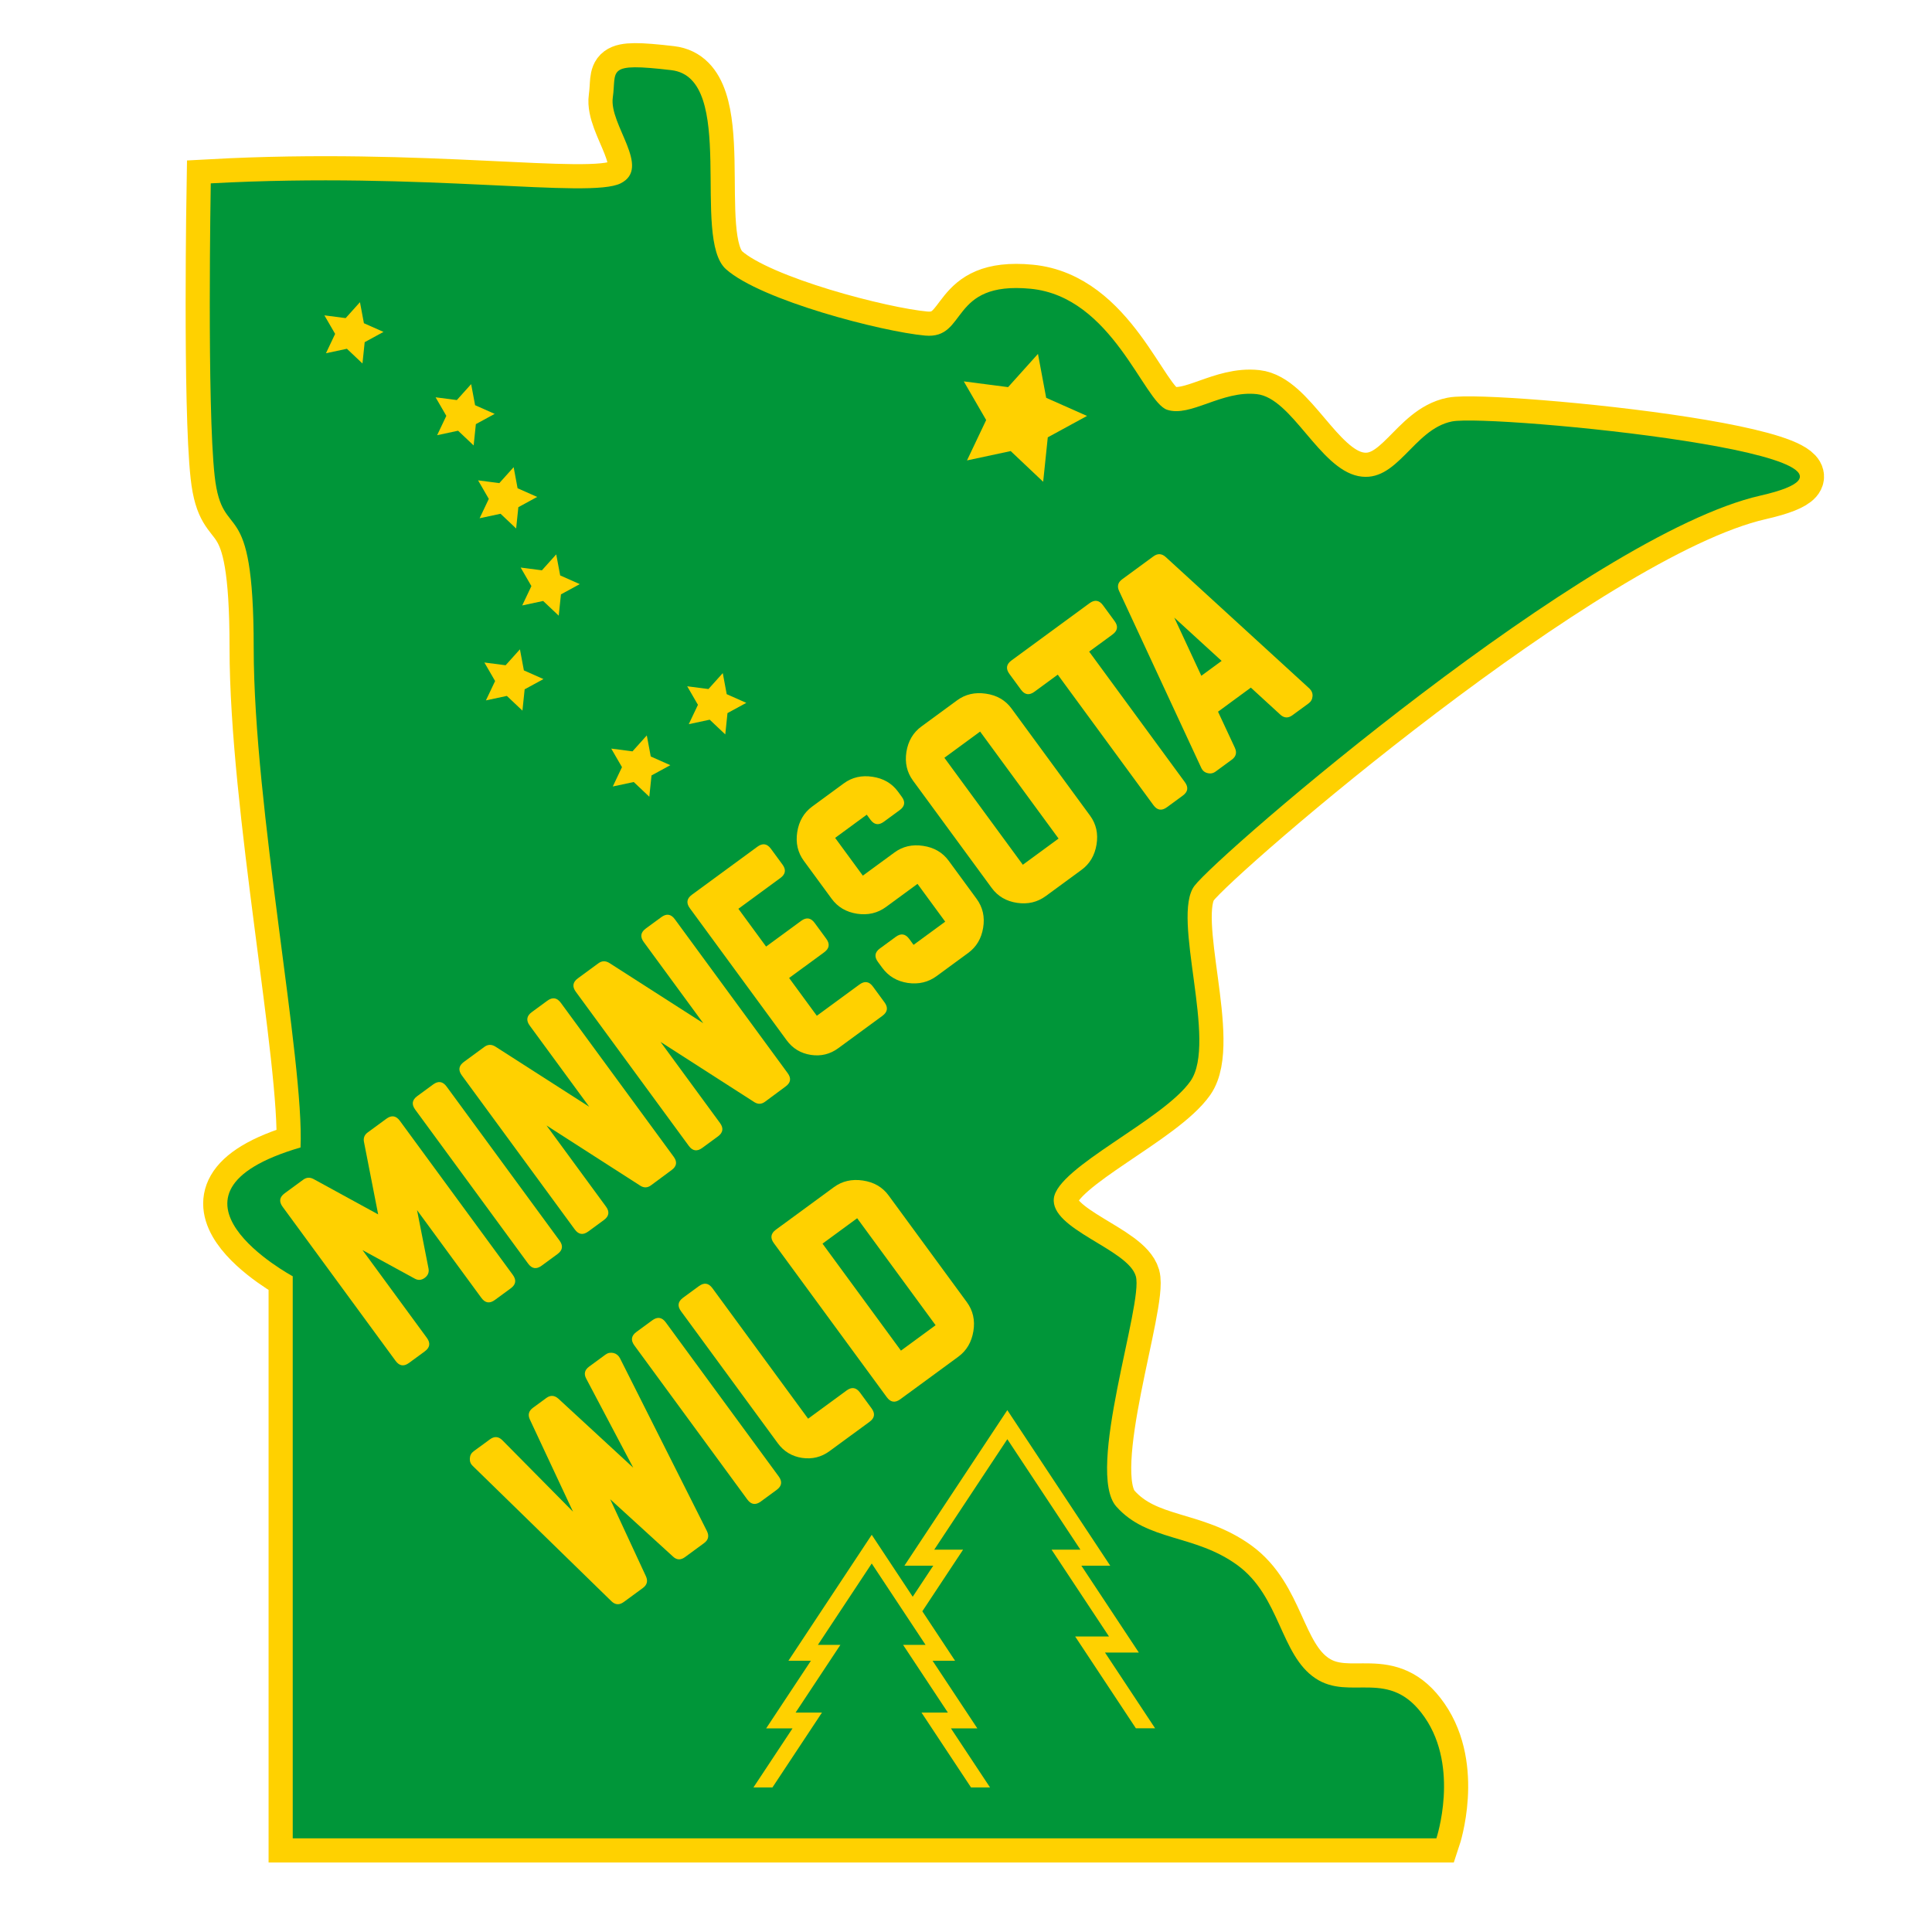 <?xml version="1.0" encoding="UTF-8" standalone="no"?>
<!-- Created with Inkscape (http://www.inkscape.org/) -->

<svg
   xmlns:dc="http://purl.org/dc/elements/1.1/"
   xmlns:cc="http://creativecommons.org/ns#"
   xmlns:rdf="http://www.w3.org/1999/02/22-rdf-syntax-ns#"
   xmlns:svg="http://www.w3.org/2000/svg"
   xmlns="http://www.w3.org/2000/svg"
   xmlns:sodipodi="http://sodipodi.sourceforge.net/DTD/sodipodi-0.dtd"
   xmlns:inkscape="http://www.inkscape.org/namespaces/inkscape"
   width="1000"
   height="1000"
   viewBox="0 0 264.583 264.583"
   version="1.1"
   id="svg8"
   inkscape:version="0.92.3 (2405546, 2018-03-11)"
   sodipodi:docname="min-alt.svg">
  <defs
     id="defs2" />
  <sodipodi:namedview
     id="base"
     pagecolor="#ffffff"
     bordercolor="#666666"
     borderopacity="1.0"
     inkscape:pageopacity="0.0"
     inkscape:pageshadow="2"
     inkscape:zoom="0.49497475"
     inkscape:cx="1083.1055"
     inkscape:cy="472.15245"
     inkscape:document-units="mm"
     inkscape:current-layer="layer1"
     showgrid="false"
     units="px"
     inkscape:snap-global="false"
     inkscape:window-width="1920"
     inkscape:window-height="1029"
     inkscape:window-x="1920"
     inkscape:window-y="0"
     inkscape:window-maximized="1" />
  <g
     inkscape:label="Layer 1"
     inkscape:groupmode="layer"
     id="layer1"
     transform="translate(0,-32.417)">
    <rect
       style="opacity:1;fill:#ffffff;fill-opacity:1;stroke:none;stroke-width:0.459;stroke-linecap:butt;stroke-linejoin:round;stroke-miterlimit:4;stroke-dasharray:none;stroke-opacity:1;paint-order:normal"
       id="rect1060"
       width="275.167"
       height="272.521"
       x="-4.914"
       y="28.637" />
    <path
       inkscape:connector-curvature="0"
       id="path1062"
       d="M 40.09,284.171 H 196.71 c 0,0 3.207,-9.622 -1.604,-16.571 -4.811,-6.949 -10.156,-2.138 -14.967,-5.345 -4.811,-3.207 -4.811,-11.225 -10.691,-15.502 -5.88,-4.276 -12.294,-3.207 -16.571,-8.018 -4.276,-4.811 3.742,-27.796 2.673,-31.538 -1.069,-3.742 -11.76,-6.414 -11.225,-10.691 0.535,-4.276 14.967,-10.691 18.709,-16.036 3.742,-5.345 -2.673,-22.451 0.535,-26.727 3.207,-4.276 53.988,-48.109 77.508,-53.454 23.52,-5.345 -36.883,-11.225 -42.229,-10.156 -5.345,1.069 -7.484,8.553 -12.829,7.484 -5.345,-1.069 -9.087,-10.691 -13.898,-11.225 -4.811,-0.535 -9.087,3.207 -12.294,2.138 -3.207,-1.069 -7.484,-15.502 -18.709,-16.571 -11.225,-1.069 -8.553,6.949 -14.433,6.414 -5.88,-0.535 -22.451,-4.811 -27.261,-9.087 -4.811,-4.276 1.604,-26.192 -7.484,-27.261 -9.087,-1.069 -7.484,0 -8.018,3.742 -0.535,3.742 5.345,9.622 1.069,11.76 -4.276,2.138 -26.727,-1.604 -56.127,0 0,0 -0.535,30.469 0.535,40.09 1.069,9.622 5.345,1.604 5.345,23.52 0,21.916 6.949,56.661 6.414,68.421 -21.916,6.414 -1.069,17.64 -1.069,17.64 z"
       style="opacity:1;fill:#a6192e;fill-opacity:1;stroke:#ffd100;stroke-width:6.615;stroke-linecap:butt;stroke-linejoin:miter;stroke-opacity:1;stroke-miterlimit:4;stroke-dasharray:none" />
    <path
       style="opacity:1;fill:#009639;fill-opacity:1;stroke:none;stroke-width:0.265px;stroke-linecap:butt;stroke-linejoin:miter;stroke-opacity:1"
       d="M 40.09,284.171 H 196.71 c 0,0 3.207,-9.622 -1.604,-16.571 -4.811,-6.949 -10.156,-2.138 -14.967,-5.345 -4.811,-3.207 -4.811,-11.225 -10.691,-15.502 -5.88,-4.276 -12.294,-3.207 -16.571,-8.018 -4.276,-4.811 3.742,-27.796 2.673,-31.538 -1.069,-3.742 -11.76,-6.414 -11.225,-10.691 0.535,-4.276 14.967,-10.691 18.709,-16.036 3.742,-5.345 -2.673,-22.451 0.535,-26.727 3.207,-4.276 53.988,-48.109 77.508,-53.454 23.52,-5.345 -36.883,-11.225 -42.229,-10.156 -5.345,1.069 -7.484,8.553 -12.829,7.484 -5.345,-1.069 -9.087,-10.691 -13.898,-11.225 -4.811,-0.535 -9.087,3.207 -12.294,2.138 -3.207,-1.069 -7.484,-15.502 -18.709,-16.571 -11.225,-1.069 -8.553,6.949 -14.433,6.414 -5.88,-0.535 -22.451,-4.811 -27.261,-9.087 -4.811,-4.276 1.604,-26.192 -7.484,-27.261 -9.087,-1.069 -7.484,0 -8.018,3.742 -0.535,3.742 5.345,9.622 1.069,11.76 -4.276,2.138 -26.727,-1.604 -56.127,0 0,0 -0.535,30.469 0.535,40.09 1.069,9.622 5.345,1.604 5.345,23.52 0,21.916 6.949,56.661 6.414,68.421 -21.916,6.414 -1.069,17.64 -1.069,17.64 z"
       id="path912"
       inkscape:connector-curvature="0" />
    <path
       style="color:#000000;font-style:normal;font-variant:normal;font-weight:normal;font-stretch:normal;font-size:medium;line-height:normal;font-family:sans-serif;font-variant-ligatures:normal;font-variant-position:normal;font-variant-caps:normal;font-variant-numeric:normal;font-variant-alternates:normal;font-feature-settings:normal;text-indent:0;text-align:start;text-decoration:none;text-decoration-line:none;text-decoration-style:solid;text-decoration-color:#000000;letter-spacing:normal;word-spacing:normal;text-transform:none;writing-mode:lr-tb;direction:ltr;text-orientation:mixed;dominant-baseline:auto;baseline-shift:baseline;text-anchor:start;white-space:normal;shape-padding:0;clip-rule:nonzero;display:inline;overflow:visible;visibility:visible;opacity:1;isolation:auto;mix-blend-mode:normal;color-interpolation:sRGB;color-interpolation-filters:linearRGB;solid-color:#000000;solid-opacity:1;vector-effect:none;fill:#ffd100;fill-opacity:1;fill-rule:nonzero;stroke:none;stroke-width:4.39;stroke-linecap:butt;stroke-linejoin:miter;stroke-miterlimit:4;stroke-dasharray:none;stroke-dashoffset:0;stroke-opacity:1;color-rendering:auto;image-rendering:auto;shape-rendering:auto;text-rendering:auto;enable-background:accumulate"
       d="m 49.296,73.8 -1.961,2.182 -2.909,-0.378 1.47,2.539 -1.258,2.65 2.869,-0.613 2.132,2.015 0.303,-2.918 2.576,-1.405 -2.681,-1.19 z m 92.851,7.082 -4.09,4.552 -6.069,-0.788 3.066,5.296 -2.626,5.528 5.985,-1.279 4.446,4.205 0.633,-6.087 5.373,-2.93 -5.593,-2.483 z m -77.624,4.141 -1.961,2.182 -2.909,-0.378 1.47,2.539 -1.258,2.65 2.869,-0.613 2.131,2.016 0.303,-2.918 2.576,-1.404 -2.681,-1.19 z m 5.819,11.373 -1.961,2.182 -2.909,-0.378 1.469,2.539 -1.258,2.65 2.869,-0.613 2.132,2.016 0.303,-2.918 2.576,-1.404 -2.681,-1.19 z m 5.831,11.942 -1.96,2.182 -2.909,-0.378 1.47,2.539 -1.258,2.65 2.869,-0.613 2.132,2.015 0.303,-2.918 2.576,-1.404 -2.681,-1.191 z m -4.969,13.002 -1.961,2.182 -2.909,-0.378 1.47,2.539 -1.259,2.65 2.869,-0.613 2.132,2.016 0.303,-2.918 2.576,-1.404 -2.681,-1.19 z m 27.778,3.257 -1.961,2.182 -2.909,-0.378 1.47,2.539 -1.258,2.65 2.869,-0.613 2.131,2.016 0.303,-2.918 2.576,-1.404 -2.682,-1.19 z m -10.404,8.534 -1.961,2.182 -2.909,-0.378 1.47,2.539 -1.258,2.65 2.869,-0.613 2.132,2.016 0.303,-2.918 2.576,-1.404 -2.681,-1.19 z m 49.373,92.401 -1.831,2.767 -12.262,18.536 h 3.949 l -2.813,4.252 -5.612,-8.482 -0.191,0.289 -1.426,2.156 -9.789,14.799 h 3.078 l -6.131,9.266 h 3.611 l -5.35,8.084 h 2.602 l 6.783,-10.252 h -3.611 l 6.131,-9.266 h -3.08 l 7.373,-11.145 7.373,11.145 h -3.078 l 6.131,9.266 h -3.613 l 6.783,10.252 h 2.602 l -5.35,-8.084 h 3.614 l -6.133,-9.266 h 3.08 l -4.48,-6.772 5.582,-8.437 h -3.95 l 10.009,-15.13 10.008,15.13 h -3.95 l 7.867,11.892 h -4.634 l 8.315,12.57 h 2.631 l -6.863,-10.375 h 4.634 l -7.867,-11.892 h 3.951 z"
       id="path1034"
       inkscape:connector-curvature="0" />
    <g
       aria-label="MINNESOTA"
       transform="matrix(0.757,-0.555,0.555,0.757,-1461.372,251.6)"
       style="font-style:normal;font-weight:normal;font-size:40px;line-height:1.25;font-family:sans-serif;letter-spacing:0px;word-spacing:0px;opacity:1;fill:#ffd100;fill-opacity:1;stroke:none"
       id="flowRoot993">
      <path
         d="m 1342.6,927.868 h -2.871 q -1.406,0 -1.406,-1.406 v -15.879 l -3.672,7.832 q -0.371,0.801 -1.27,0.801 -0.898,0 -1.25,-0.801 l -3.672,-7.832 v 15.879 q 0,1.406 -1.406,1.406 h -2.871 q -1.387,0 -1.387,-1.406 v -27.871 q 0,-1.406 1.387,-1.406 h 3.379 q 0.879,0 1.27,0.82 l 4.551,9.727 4.57,-9.727 q 0.371,-0.82 1.27,-0.82 h 3.379 q 1.406,0 1.406,1.406 v 27.871 q 0,1.406 -1.406,1.406 z"
         style="font-style:normal;font-variant:normal;font-weight:normal;font-stretch:normal;font-family:'New Athletic M54';-inkscape-font-specification:'New Athletic M54';fill:#ffd100;fill-opacity:1"
         id="path833"
         inkscape:connector-curvature="0" />
      <path
         d="m 1351.057,927.868 h -2.871 q -1.406,0 -1.406,-1.406 v -27.871 q 0,-1.406 1.406,-1.406 h 2.871 q 1.406,0 1.406,1.406 v 27.871 q 0,1.406 -1.406,1.406 z"
         style="font-style:normal;font-variant:normal;font-weight:normal;font-stretch:normal;font-family:'New Athletic M54';-inkscape-font-specification:'New Athletic M54';fill:#ffd100;fill-opacity:1"
         id="path835"
         inkscape:connector-curvature="0" />
      <path
         d="m 1366.701,926.969 -5.84,-15.176 v 14.668 q 0,1.406 -1.406,1.406 h -2.832 q -1.406,0 -1.406,-1.406 v -27.871 q 0,-1.406 1.406,-1.406 h 3.711 q 0.938,0 1.309,0.898 l 5.859,15.195 v -14.688 q 0,-1.406 1.406,-1.406 h 2.812 q 1.406,0 1.406,1.406 v 27.852 q 0,1.387 -1.387,1.387 l -3.711,0.019 q -0.977,0.019 -1.328,-0.879 z"
         style="font-style:normal;font-variant:normal;font-weight:normal;font-stretch:normal;font-family:'New Athletic M54';-inkscape-font-specification:'New Athletic M54';fill:#ffd100;fill-opacity:1"
         id="path837"
         inkscape:connector-curvature="0" />
      <path
         d="m 1387.326,926.969 -5.84,-15.176 v 14.668 q 0,1.406 -1.406,1.406 h -2.832 q -1.406,0 -1.406,-1.406 v -27.871 q 0,-1.406 1.406,-1.406 h 3.711 q 0.938,0 1.309,0.898 l 5.859,15.195 v -14.688 q 0,-1.406 1.406,-1.406 h 2.812 q 1.406,0 1.406,1.406 v 27.852 q 0,1.387 -1.387,1.387 l -3.711,0.019 q -0.977,0.019 -1.328,-0.879 z"
         style="font-style:normal;font-variant:normal;font-weight:normal;font-stretch:normal;font-family:'New Athletic M54';-inkscape-font-specification:'New Athletic M54';fill:#ffd100;fill-opacity:1"
         id="path839"
         inkscape:connector-curvature="0" />
      <path
         d="m 1409.846,927.868 h -7.988 q -2.227,0 -3.809,-1.582 -1.582,-1.582 -1.582,-3.809 v -23.887 q 0,-1.406 1.406,-1.406 h 11.855 q 1.406,0 1.406,1.406 v 2.871 q 0,1.387 -1.406,1.387 h -7.598 v 6.836 h 6.348 q 1.406,0 1.406,1.406 v 2.871 q 0,1.406 -1.406,1.406 h -6.348 v 6.836 h 7.715 q 1.406,0 1.406,1.406 v 2.852 q 0,1.406 -1.406,1.406 z"
         style="font-style:normal;font-variant:normal;font-weight:normal;font-stretch:normal;font-family:'New Athletic M54';-inkscape-font-specification:'New Athletic M54';fill:#ffd100;fill-opacity:1"
         id="path841"
         inkscape:connector-curvature="0" />
      <path
         d="m 1425.353,927.868 h -5.703 q -2.266,0 -3.984,-1.68 -1.699,-1.699 -1.699,-3.984 v -1.074 q 0,-1.406 1.387,-1.406 h 2.871 q 1.406,0 1.406,1.406 v 1.074 h 5.723 v -6.836 h -5.703 q -2.266,0 -3.984,-1.699 -1.699,-1.699 -1.699,-3.965 v -6.855 q 0,-2.246 1.699,-3.945 1.719,-1.719 3.984,-1.719 h 5.703 q 2.246,0 3.945,1.699 1.719,1.699 1.719,3.945 v 0.938 q 0,1.387 -1.387,1.387 h -2.871 q -1.406,0 -1.406,-1.387 v -0.918 h -5.723 v 6.836 h 5.723 q 2.246,0 3.945,1.699 1.719,1.699 1.719,3.945 v 6.895 q 0,2.285 -1.719,3.965 -1.699,1.68 -3.945,1.68 z"
         style="font-style:normal;font-variant:normal;font-weight:normal;font-stretch:normal;font-family:'New Athletic M54';-inkscape-font-specification:'New Athletic M54';fill:#ffd100;fill-opacity:1"
         id="path843"
         inkscape:connector-curvature="0" />
      <path
         d="m 1445.861,927.868 h -6.465 q -2.266,0 -3.965,-1.68 -1.699,-1.68 -1.699,-3.945 v -19.414 q 0,-2.246 1.699,-3.945 1.719,-1.699 3.965,-1.699 h 6.445 q 2.246,0 3.965,1.699 1.738,1.699 1.738,3.965 v 19.375 q 0,2.266 -1.738,3.965 -1.719,1.68 -3.945,1.68 z m 0,-5.664 v -19.355 h -6.465 v 19.355 z"
         style="font-style:normal;font-variant:normal;font-weight:normal;font-stretch:normal;font-family:'New Athletic M54';-inkscape-font-specification:'New Athletic M54';fill:#ffd100;fill-opacity:1"
         id="path845"
         inkscape:connector-curvature="0" />
      <path
         d="m 1469.807,902.848 h -4.219 v 23.613 q 0,1.406 -1.406,1.406 h -2.871 q -1.406,0 -1.406,-1.406 v -23.613 h -4.219 q -1.406,0 -1.406,-1.387 v -2.871 q 0,-1.406 1.406,-1.406 h 14.121 q 1.406,0 1.406,1.406 v 2.871 q 0,1.387 -1.406,1.387 z"
         style="font-style:normal;font-variant:normal;font-weight:normal;font-stretch:normal;font-family:'New Athletic M54';-inkscape-font-specification:'New Athletic M54';fill:#ffd100;fill-opacity:1"
         id="path847"
         inkscape:connector-curvature="0" />
      <path
         d="m 1482.639,926.735 -1.133,-5.703 h -5.938 l -1.133,5.703 q -0.234,1.133 -1.387,1.133 h -2.91 q -0.684,0 -1.094,-0.508 -0.43,-0.488 -0.293,-1.172 l 5.586,-27.871 q 0.215,-1.133 1.367,-1.133 h 5.664 q 1.152,0 1.387,1.133 l 5.566,27.871 q 0.117,0.684 -0.293,1.172 -0.43,0.508 -1.074,0.508 h -2.93 q -1.172,0 -1.387,-1.133 z m -2.266,-11.367 -1.836,-9.18 -1.836,9.18 z"
         style="font-style:normal;font-variant:normal;font-weight:normal;font-stretch:normal;font-family:'New Athletic M54';-inkscape-font-specification:'New Athletic M54';fill:#ffd100;fill-opacity:1"
         id="path849"
         inkscape:connector-curvature="0" />
    </g>
    <g
       aria-label="WILD"
       transform="matrix(0.757,-0.555,0.555,0.757,-1435.556,286.975)"
       style="font-style:normal;font-weight:normal;font-size:40px;line-height:1.25;font-family:sans-serif;letter-spacing:0px;word-spacing:0px;opacity:1;fill:#ffd100;fill-opacity:1;stroke:none"
       id="flowRoot1007">
      <path
         d="m 1349.533,898.825 -4.688,27.891 q -0.215,1.152 -1.367,1.152 h -3.457 q -1.172,0 -1.367,-1.113 l -2.441,-12.148 -2.441,12.148 q -0.234,1.113 -1.367,1.113 h -3.457 q -1.191,0 -1.387,-1.152 l -4.648,-27.891 q -0.117,-0.625 0.312,-1.133 0.41,-0.508 1.074,-0.508 h 2.93 q 1.211,0 1.387,1.191 l 2.148,14.492 2.871,-14.551 q 0.215,-1.133 1.387,-1.133 h 2.402 q 1.133,0 1.367,1.133 l 2.852,14.57 2.148,-14.512 q 0.156,-1.191 1.387,-1.191 h 2.969 q 0.625,0 1.074,0.508 0.391,0.469 0.312,1.133 z"
         style="font-style:normal;font-variant:normal;font-weight:normal;font-stretch:normal;font-family:'New Athletic M54';-inkscape-font-specification:'New Athletic M54';fill:#ffd100;fill-opacity:1"
         id="path824"
         inkscape:connector-curvature="0" />
      <path
         d="m 1356.603,927.868 h -2.871 q -1.406,0 -1.406,-1.406 v -27.871 q 0,-1.406 1.406,-1.406 h 2.871 q 1.406,0 1.406,1.406 v 27.871 q 0,1.406 -1.406,1.406 z"
         style="font-style:normal;font-variant:normal;font-weight:normal;font-stretch:normal;font-family:'New Athletic M54';-inkscape-font-specification:'New Athletic M54';fill:#ffd100;fill-opacity:1"
         id="path826"
         inkscape:connector-curvature="0" />
      <path
         d="m 1373.42,927.868 h -7.246 q -2.227,0 -3.828,-1.582 -1.582,-1.582 -1.582,-3.809 v -23.887 q 0,-1.406 1.406,-1.406 h 2.871 q 1.406,0 1.406,1.406 v 23.613 h 6.973 q 1.387,0 1.387,1.406 v 2.852 q 0,1.406 -1.387,1.406 z"
         style="font-style:normal;font-variant:normal;font-weight:normal;font-stretch:normal;font-family:'New Athletic M54';-inkscape-font-specification:'New Athletic M54';fill:#ffd100;fill-opacity:1"
         id="path828"
         inkscape:connector-curvature="0" />
      <path
         d="m 1395.178,902.868 v 19.316 q 0,2.285 -1.738,3.984 -1.738,1.699 -3.965,1.699 h -10.508 q -1.406,0 -1.406,-1.406 v -27.871 q 0,-1.406 1.406,-1.406 h 10.488 q 2.246,0 3.984,1.719 1.738,1.719 1.738,3.965 z m -5.664,19.336 v -19.355 h -6.27 v 19.355 z"
         style="font-style:normal;font-variant:normal;font-weight:normal;font-stretch:normal;font-family:'New Athletic M54';-inkscape-font-specification:'New Athletic M54';fill:#ffd100;fill-opacity:1"
         id="path830"
         inkscape:connector-curvature="0" />
    </g>
  </g>
</svg>
